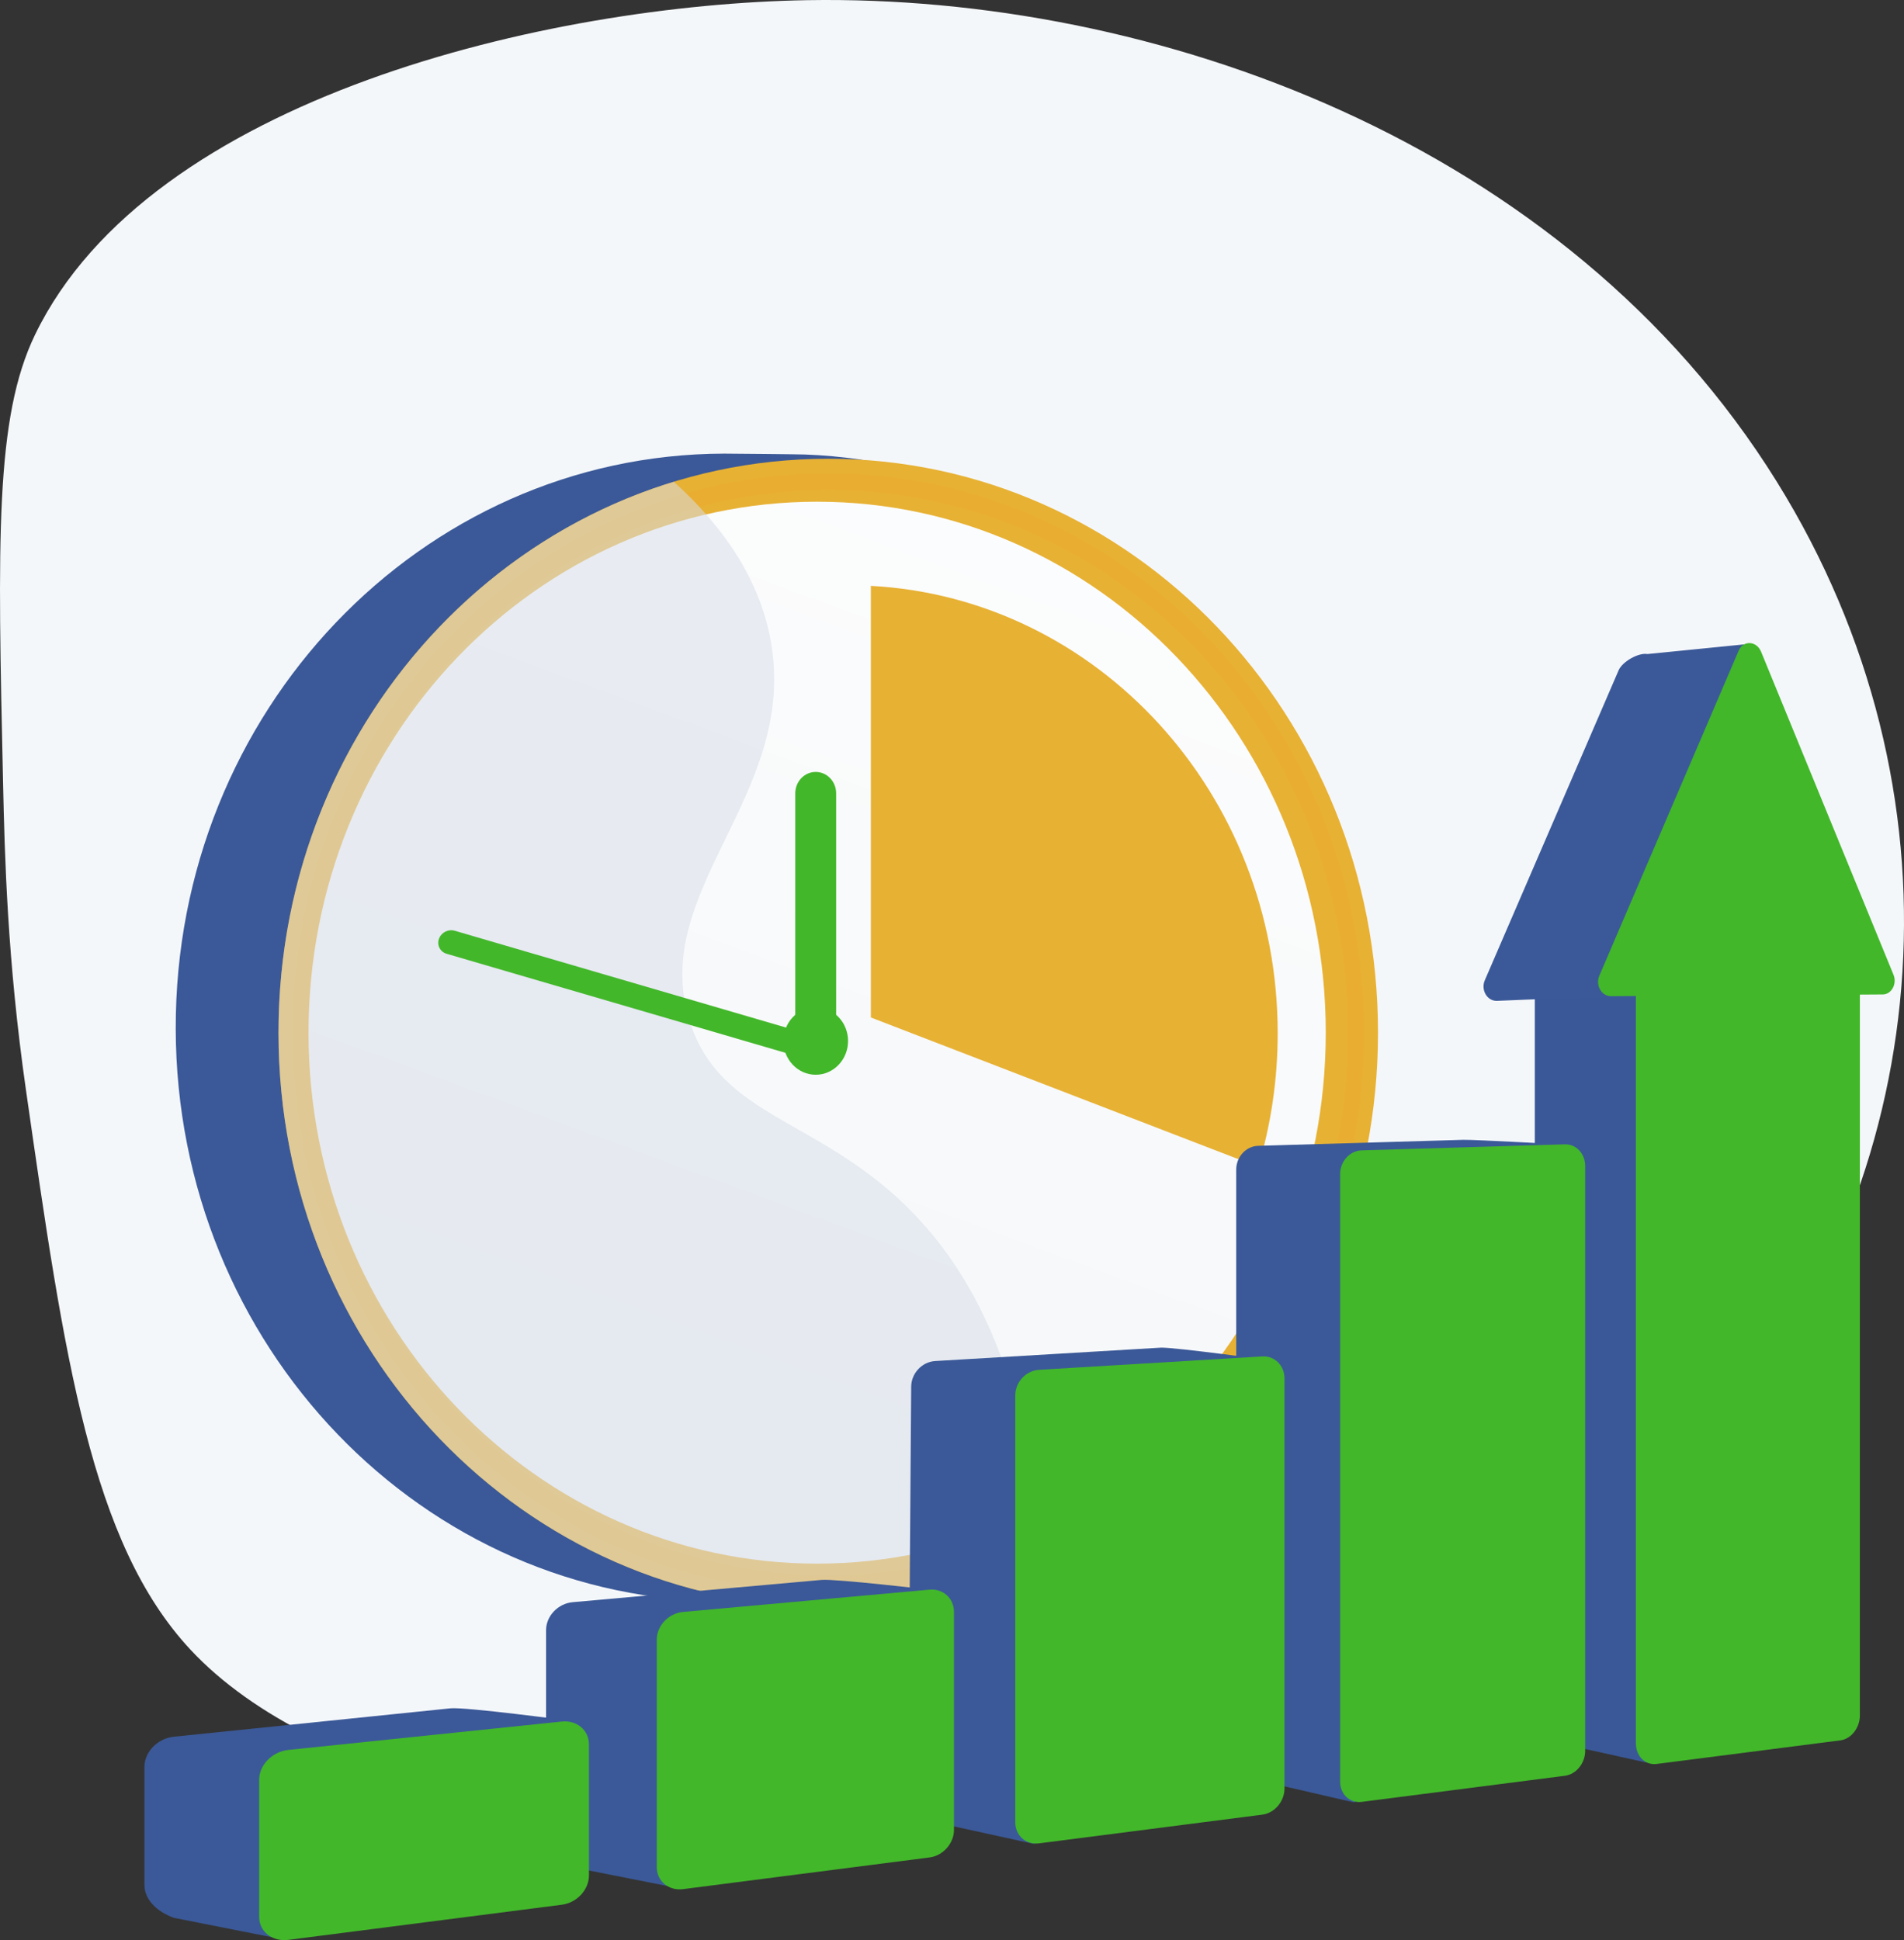 <svg width="106" height="108" viewBox="0 0 106 108" fill="none" xmlns="http://www.w3.org/2000/svg">
<rect x="0" y="0" width="106" height="108" fill="#333333" stroke="none"/>
<g clip-path="url(#clip0_1_317)">
<path d="M44.964 0.009C30.591 0.248 8.354 5.397 1.953 18.628C-0.282 23.25 -0.131 30.043 0.172 43.631C0.26 47.625 0.408 53.446 1.444 60.668C3.596 75.671 5.061 85.885 10.606 91.833C24.5 106.735 74.688 106.304 96.119 79.475C107.811 64.84 109.609 44.021 98.919 26.815C87.149 7.871 64.206 -0.311 44.964 0.009Z" fill="#F4F7FA"/>
<path d="M70.995 57.125C71.034 74.501 61.742 88.681 45.196 89.147C44.94 89.154 40.717 89.147 40.46 89.147C23.557 89.188 9.822 74.918 9.783 57.273C9.743 39.629 23.415 25.292 40.318 25.251C40.713 25.25 44.423 25.287 44.815 25.301C61.172 25.909 70.956 39.893 70.994 57.125L70.995 57.125Z" fill="#3B5998"/>
<path d="M46.111 89.433C63.014 89.433 76.717 75.129 76.717 57.485C76.717 39.84 63.014 25.537 46.111 25.537C29.208 25.537 15.505 39.84 15.505 57.485C15.505 75.129 29.208 89.433 46.111 89.433Z" fill="#E7B134"/>
<path style="mix-blend-mode:multiply" opacity="0.3" d="M46.111 88.628C62.588 88.628 75.946 74.685 75.946 57.485C75.946 40.285 62.588 26.342 46.111 26.342C29.634 26.342 16.276 40.285 16.276 57.485C16.276 74.685 29.634 88.628 46.111 88.628Z" fill="#ECA72B"/>
<path d="M46.111 87.688C62.091 87.688 75.045 74.166 75.045 57.485C75.045 40.804 62.091 27.282 46.111 27.282C30.131 27.282 17.177 40.804 17.177 57.485C17.177 74.166 30.131 87.688 46.111 87.688Z" fill="#E7B134"/>
<path d="M45.492 87.043C61.13 87.043 73.808 73.809 73.808 57.485C73.808 41.161 61.13 27.928 45.492 27.928C29.854 27.928 17.177 41.161 17.177 57.485C17.177 73.809 29.854 87.043 45.492 87.043Z" fill="url(#paint0_linear_1_317)"/>
<path d="M48.482 56.639L70.051 64.953C70.753 62.604 71.132 60.106 71.132 57.516C71.132 44.178 61.1 33.285 48.482 32.613V56.639H48.482Z" fill="#E7B134"/>
<g style="mix-blend-mode:multiply" opacity="0.54">
<path d="M38.383 56.814C36.144 49.605 44.239 44.402 42.963 35.999C42.4 32.291 40.208 29.253 37.512 26.816C24.769 30.703 15.473 43.005 15.505 57.559C15.544 75.203 29.278 89.474 46.182 89.433C50.326 89.422 54.276 88.551 57.877 86.984C57.355 76.787 54.209 71.027 50.862 67.557C45.705 62.208 40.09 62.311 38.383 56.813V56.814Z" fill="#D8DEE8"/>
</g>
<path d="M45.413 59.827C46.407 59.827 47.213 58.986 47.213 57.948C47.213 56.91 46.407 56.068 45.413 56.068C44.419 56.068 43.613 56.91 43.613 57.948C43.613 58.986 44.419 59.827 45.413 59.827Z" fill="#42B72A"/>
<path d="M45.413 42.971C44.784 42.971 44.275 43.503 44.275 44.159V56.827C44.275 57.483 44.785 58.014 45.413 58.014C46.041 58.014 46.55 57.482 46.55 56.827V44.159C46.55 43.503 46.041 42.971 45.413 42.971Z" fill="#42B72A"/>
<path d="M45.707 57.77L25.323 51.813C24.963 51.704 24.569 51.902 24.441 52.255C24.313 52.609 24.501 52.984 24.86 53.092L45.244 59.05C45.604 59.159 45.998 58.961 46.126 58.607C46.254 58.254 46.066 57.879 45.707 57.77Z" fill="#42B72A"/>
<path d="M99.926 52.871L97.388 35.841L91.715 36.408C91.237 36.319 90.327 36.815 90.112 37.314L82.662 54.569C82.432 55.104 82.786 55.719 83.322 55.715L85.449 55.626V95.847C85.449 96.564 85.973 97.079 86.617 96.997L91.716 98.124C92.326 98.046 98.036 94.987 98.036 94.296V53.978L99.326 53.971C99.815 53.968 100.136 53.38 99.927 52.872L99.926 52.871Z" fill="#3B5998"/>
<path style="mix-blend-mode:multiply" opacity="0.3" d="M91.075 55.445L85.449 55.626V95.847C85.449 96.564 85.972 97.079 86.616 96.997L91.716 98.124C91.966 98.092 93.085 97.553 94.313 96.883L91.075 55.445V55.445Z" fill="#3B5998"/>
<path d="M105.416 54.262L98.043 36.276C97.795 35.669 97.048 35.632 96.798 36.215L89.039 54.314C88.811 54.846 89.161 55.457 89.692 55.454L91.075 55.445V97.051C91.075 97.764 91.594 98.275 92.232 98.193L102.46 96.879C103.059 96.801 103.543 96.182 103.543 95.494V55.365L104.821 55.357C105.305 55.354 105.624 54.768 105.416 54.262H105.416Z" fill="#42B72A"/>
<path d="M75.366 100.331L70.038 99.101C69.368 99.186 68.823 98.678 68.823 97.965V65.11C68.823 64.398 69.368 63.804 70.038 63.784L81.462 63.45C82.089 63.432 87.402 63.731 87.402 63.731L82.596 96.265C82.596 96.951 75.366 100.332 75.366 100.332L75.366 100.331Z" fill="#3B5998"/>
<path d="M87.126 98.85L75.812 100.304C75.148 100.389 74.608 99.884 74.608 99.174V65.356C74.608 64.647 75.148 64.055 75.812 64.036L87.126 63.701C87.748 63.683 88.25 64.222 88.25 64.905V97.469C88.25 98.152 87.748 98.77 87.126 98.85V98.85Z" fill="#42B72A"/>
<path d="M57.515 102.635L51.897 101.403C51.159 101.497 50.558 100.967 50.558 100.219L50.728 77.198C50.728 76.45 51.328 75.808 52.066 75.764L64.616 75.02C65.304 74.979 71.078 75.77 71.078 75.77L65.695 98.351C65.695 99.069 58.212 102.546 57.515 102.635Z" fill="#3B5998"/>
<path d="M70.278 101.015L57.847 102.613C57.116 102.707 56.522 102.18 56.522 101.436V77.681C56.522 76.936 57.116 76.297 57.847 76.253L70.278 75.508C70.96 75.467 71.51 76.013 71.51 76.729V99.561C71.51 100.276 70.96 100.927 70.278 101.015V101.015Z" fill="#42B72A"/>
<path d="M37.14 104.984L31.881 103.944C31.065 104.047 30.401 103.494 30.401 102.707V90.745C30.401 89.958 31.065 89.261 31.881 89.188L45.741 87.948C46.5 87.88 51.751 88.491 51.751 88.491L47.113 100.644C47.113 101.399 37.909 104.885 37.139 104.984H37.14Z" fill="#3B5998"/>
<path d="M51.752 103.397L38.029 105.161C37.221 105.265 36.563 104.715 36.563 103.932V91.281C36.563 90.498 37.22 89.804 38.029 89.731L51.752 88.491C52.503 88.423 53.11 88.977 53.11 89.727V101.863C53.11 102.613 52.503 103.3 51.752 103.397Z" fill="#42B72A"/>
<path d="M25.069 95.097L9.687 96.676C9.031 96.743 8.464 97.154 8.2 97.69C8.099 97.895 8.041 98.117 8.041 98.347V104.92C8.041 105.75 8.748 106.429 9.687 106.76L15.123 107.834C15.976 107.725 26.588 103.972 26.588 103.178L29.137 100.129L31.717 95.786C31.717 95.786 25.909 95.01 25.069 95.097L25.069 95.097Z" fill="#3B5998"/>
<path d="M31.284 106.028L16.057 107.985C15.159 108.101 14.428 107.526 14.428 106.7V99.075C14.428 98.25 15.159 97.505 16.057 97.412L31.284 95.832C32.116 95.746 32.788 96.317 32.788 97.107V104.404C32.788 105.194 32.116 105.921 31.284 106.028Z" fill="#42B72A"/>
</g>
<defs>
<linearGradient id="paint0_linear_1_317" x1="10.275" y1="151.84" x2="64.89" y2="3.761" gradientUnits="userSpaceOnUse">
<stop stop-color="#EBEFF2"/>
<stop offset="1" stop-color="white"/>
</linearGradient>
<clipPath id="clip0_1_317">
<rect width="106" height="108" fill="white"/>
</clipPath>
</defs>
</svg>
